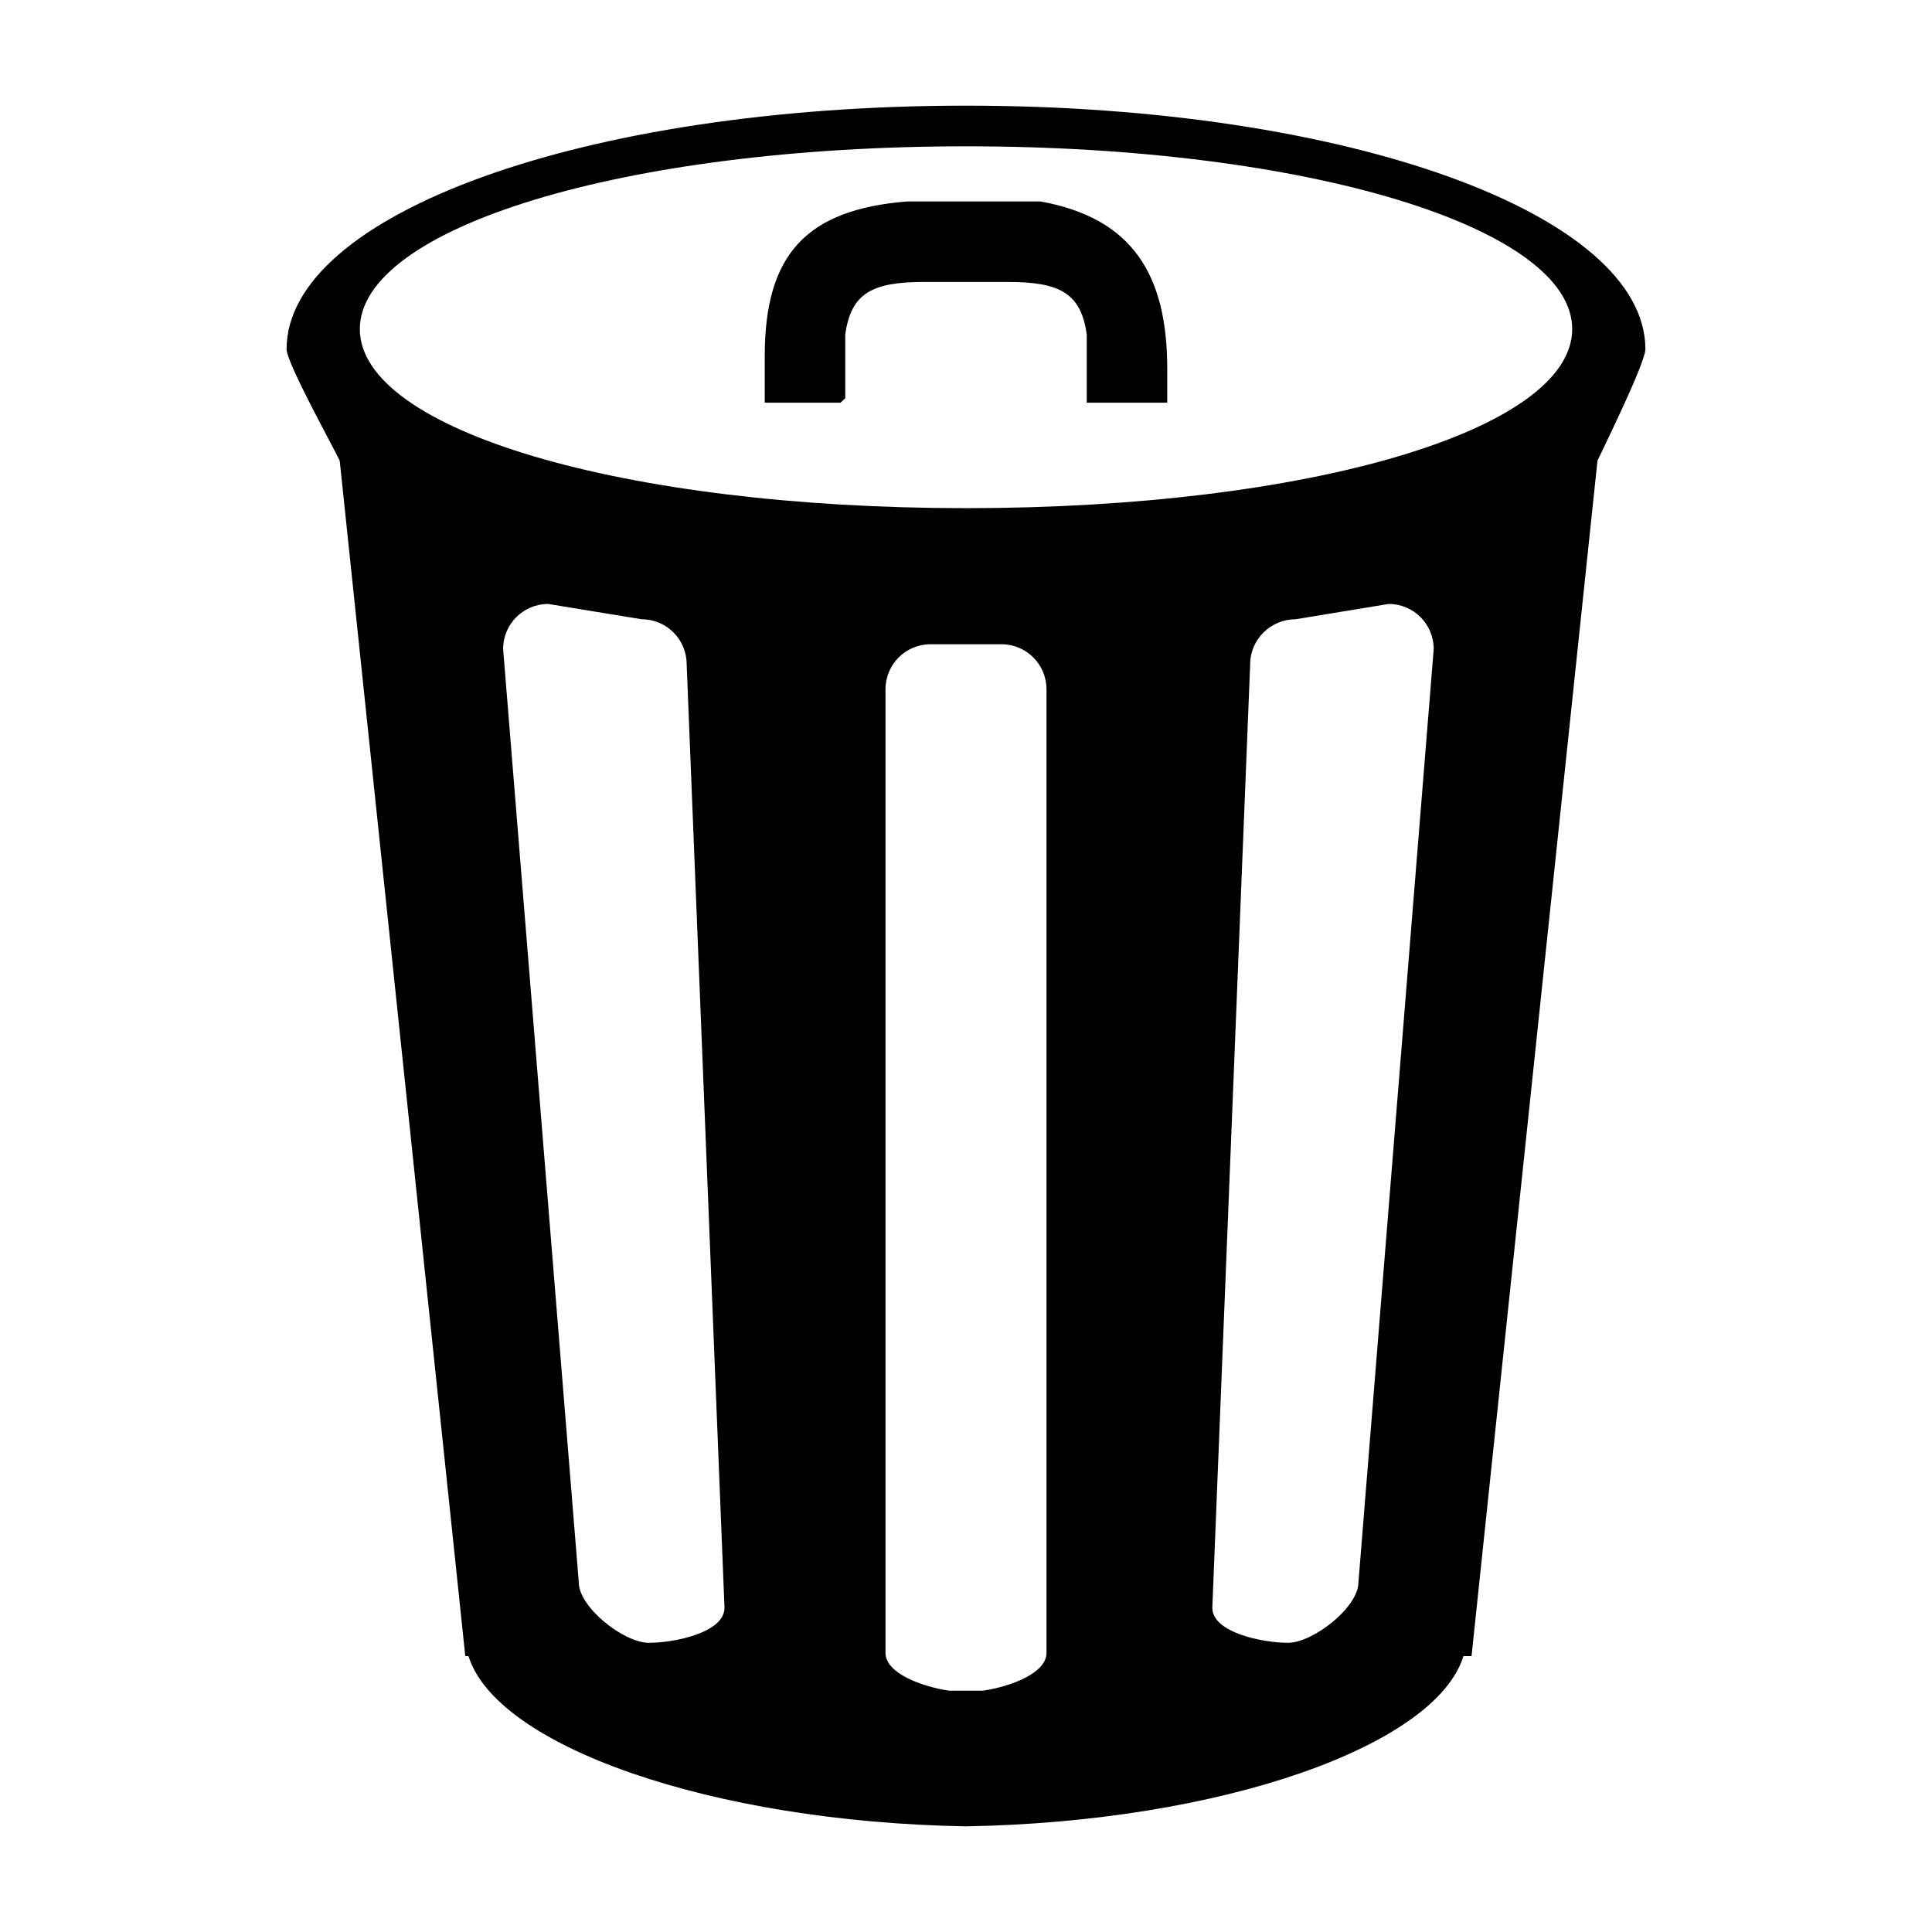 <?xml version="1.0" encoding="utf-8"?>
<!-- Generator: Adobe Illustrator 15.0.2, SVG Export Plug-In . SVG Version: 6.00 Build 0)  -->
<!DOCTYPE svg PUBLIC "-//W3C//DTD SVG 1.1//EN" "http://www.w3.org/Graphics/SVG/1.1/DTD/svg11.dtd">
<svg version="1.1" id="Layer_1" xmlns="http://www.w3.org/2000/svg" xmlns:xlink="http://www.w3.org/1999/xlink" x="0px" y="0px"
	 width="48px" height="48px" viewBox="0 0 48 48" enable-background="new 0 0 48 48" xml:space="preserve">
<path fill-rule="evenodd" clip-rule="evenodd" fill="#010101" d="M20.88,10.005L21,9.895v-1.58c0.141-1.04,0.68-1.31,1.96-1.31h2.08
	c1.28,0,1.819,0.27,1.96,1.31v1.21v0.48h2v-0.84c0-2.36-0.88-3.75-3.15-4.16h-3.31c-2.511,0.2-3.54,1.32-3.54,3.84v1.16H20.88z"/>
<path fill-rule="evenodd" clip-rule="evenodd" fill="#010101" d="M13.62,15.005l2.319,0.38c0.621,0,1.121,0.5,1.121,1.12L18,39.944
	c0,0.621-1.25,0.871-1.88,0.871c-0.62,0-1.74-0.881-1.74-1.5l-1.88-23.19C12.5,15.505,13,15.005,13.62,15.005z M11.64,41.146
	c0.69,2.229,6.01,4.119,12.36,4.229c6.35-0.11,11.67-2,12.359-4.229h0.201l3.129-29.701c0.15-0.32,1.19-2.43,1.19-2.77
	c0-3.34-7.351-6.05-16.88-6.05S7.12,5.335,7.12,8.675c0,0.34,1.17,2.45,1.32,2.77l3.12,29.701H11.64z M23.58,42.005
	c-0.67-0.1-1.58-0.43-1.58-0.939v-23.94c0-0.62,0.5-1.12,1.12-1.12H24h0.88c0.62,0,1.12,0.5,1.12,1.12v23.94
	c0,0.51-0.91,0.84-1.58,0.939H23.58z M24,12.625c-8.52,0-15.06-1.94-15.06-4.45c0-2.51,6.541-4.54,15.06-4.54
	s15.061,2.03,15.061,4.54C39.061,10.685,32.52,12.625,24,12.625z M34.5,15.005c0.62,0,1.12,0.5,1.12,1.12l-1.87,23.19
	c0,0.619-1.13,1.5-1.75,1.5s-1.88-0.25-1.88-0.871l0.94-23.439c0-0.62,0.51-1.12,1.129-1.12L34.5,15.005z"/>
</svg>
